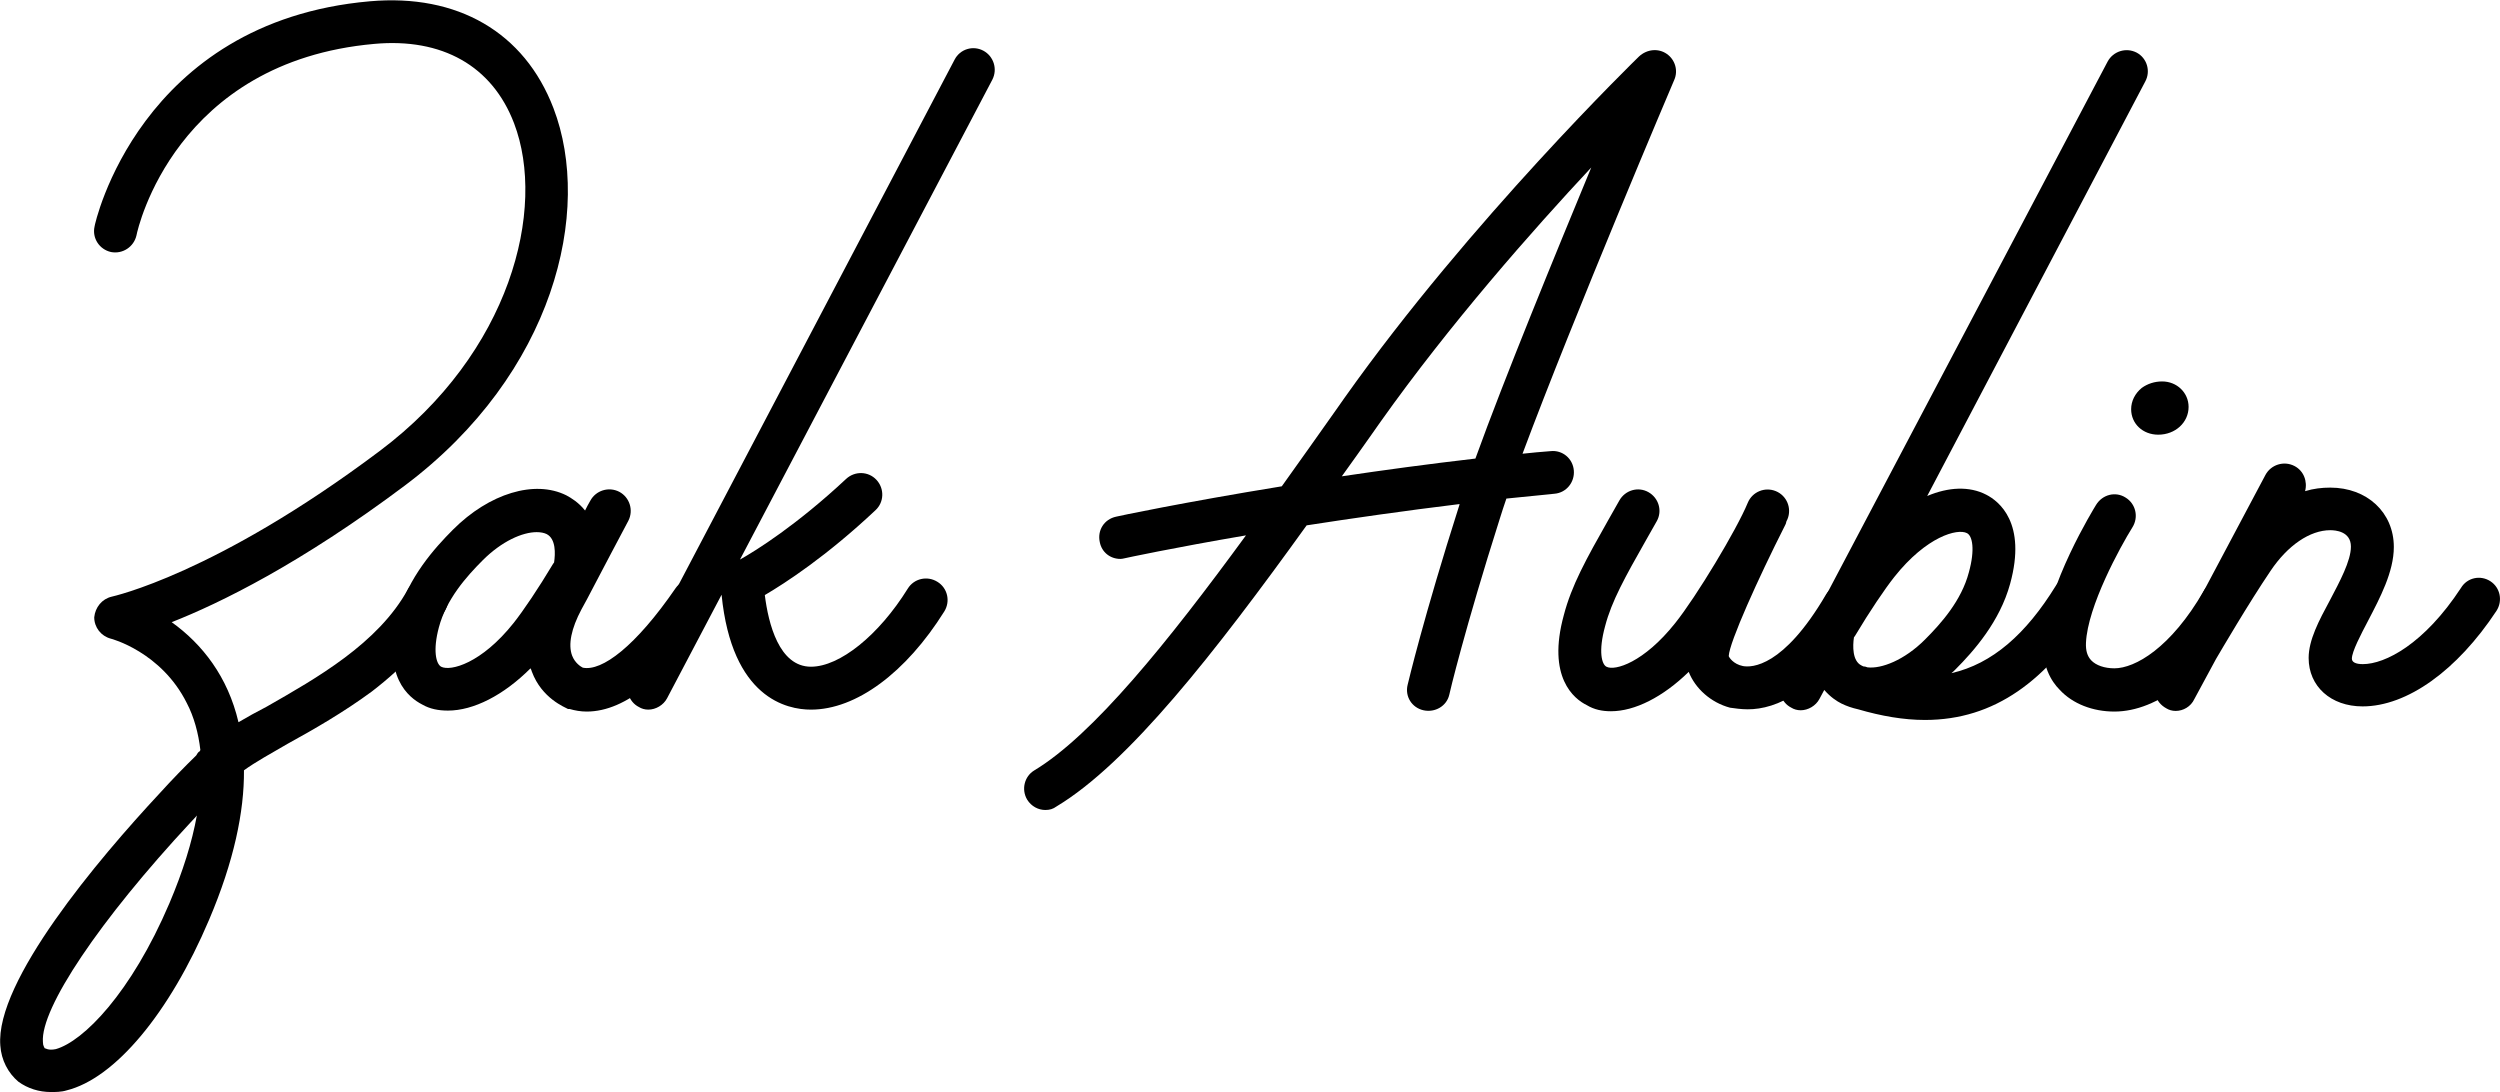 <?xml version="1.0" encoding="utf-8"?>
<!-- Generator: Adobe Illustrator 25.4.1, SVG Export Plug-In . SVG Version: 6.00 Build 0)  -->
<svg version="1.1" id="Layer_1" xmlns="http://www.w3.org/2000/svg" xmlns:xlink="http://www.w3.org/1999/xlink" x="0px" y="0px"
	 viewBox="0 0 77.47 33.84" style="enable-background:new 0 0 77.47 33.84;" xml:space="preserve">
<g>
	<path d="M11.46,0.04c2.72-0.24,4.79,0.96,5.69,3.31c1.22,3.18,0.03,8.22-4.61,11.7c-3.23,2.42-5.72,3.64-7.22,4.23
		c0.95,0.68,1.74,1.69,2.07,3.1c0.27-0.16,0.56-0.32,0.87-0.48c1.54-0.88,3.46-1.96,4.38-3.64c0.18-0.32,0.58-0.44,0.9-0.26
		c0.32,0.18,0.44,0.58,0.26,0.9c-0.5,0.91-1.24,1.73-2.28,2.53c-0.87,0.64-1.79,1.17-2.61,1.62c-0.5,0.29-0.99,0.56-1.35,0.82
		c0.01,1.28-0.31,2.82-1.08,4.63c-1.23,2.9-2.92,4.92-4.42,5.29c-0.16,0.05-0.35,0.05-0.48,0.05c-0.37,0-0.72-0.11-1.01-0.32
		c-0.32-0.27-0.53-0.67-0.56-1.12c-0.16-1.99,3.03-5.77,4.94-7.82c0.39-0.43,0.77-0.82,1.13-1.17c0.03-0.05,0.06-0.11,0.11-0.13
		c0.01-0.03,0.01-0.03,0.02-0.03c-0.06-0.53-0.2-1.04-0.42-1.46c-0.79-1.59-2.35-2-2.36-2c-0.3-0.08-0.51-0.35-0.51-0.66
		c0.03-0.31,0.24-0.57,0.54-0.64c0.03-0.01,3.21-0.69,8.3-4.51c4.07-3.05,5.18-7.51,4.17-10.16c-0.68-1.78-2.23-2.65-4.33-2.46
		C5.44,1.91,4.27,7.07,4.23,7.29C4.15,7.65,3.8,7.88,3.44,7.81C3.08,7.73,2.85,7.38,2.93,7.02C2.93,6.96,4.31,0.67,11.46,0.04
		L11.46,0.04z M6.1,25.27c-0.06,0.08-0.12,0.13-0.19,0.21c-2.82,3.03-4.66,5.77-4.58,6.81c0,0.13,0.05,0.16,0.05,0.19
		c0.03,0,0.11,0.08,0.35,0.03c0.85-0.24,2.33-1.73,3.52-4.52C5.67,27,5.95,26.1,6.1,25.27L6.1,25.27z"/>
	<path d="M21.85,18.07c0.3,0.21,0.38,0.62,0.17,0.92c-1.34,1.95-2.61,3.06-3.84,3.06c-0.18,0-0.36-0.03-0.53-0.08
		c-0.02,0-0.04,0-0.05,0c-0.08-0.05-0.81-0.32-1.12-1.16c-0.01-0.03-0.02-0.07-0.04-0.1c-0.84,0.84-1.77,1.31-2.56,1.31
		c-0.29,0-0.56-0.05-0.8-0.19c-0.41-0.21-1.26-0.87-0.75-2.76c0.32-1.17,1.13-2.08,1.71-2.66c1.12-1.12,2.53-1.55,3.51-1.06
		c0.15,0.08,0.38,0.22,0.58,0.47c0.05-0.1,0.1-0.2,0.16-0.3c0.17-0.32,0.57-0.45,0.9-0.28c0.32,0.17,0.45,0.57,0.28,0.9
		c-0.39,0.74-0.77,1.45-1.05,1.99c-0.17,0.33-0.31,0.59-0.4,0.75c-0.32,0.6-0.42,1.1-0.29,1.44c0.09,0.23,0.27,0.34,0.33,0.37
		c0.59,0.12,1.63-0.65,2.88-2.47C21.14,17.94,21.55,17.86,21.85,18.07L21.85,18.07z M13.67,20.66c0.29,0.15,1.25-0.1,2.25-1.36
		c0.3-0.38,0.76-1.06,1.22-1.83c0.01-0.01,0.02-0.03,0.03-0.04c0.04-0.27,0.06-0.73-0.23-0.88c-0.08-0.04-0.19-0.06-0.31-0.06
		c-0.44,0-1.08,0.28-1.67,0.87c-0.51,0.51-1.13,1.21-1.36,2.08C13.41,20.15,13.51,20.57,13.67,20.66L13.67,20.66z"/>
	<path d="M30.47,1.57c0.32,0.17,0.45,0.57,0.28,0.9l-7.82,14.87c0.5-0.28,1.76-1.07,3.29-2.5c0.27-0.25,0.69-0.24,0.94,0.03
		c0.25,0.27,0.24,0.69-0.03,0.94c-1.52,1.43-2.8,2.26-3.43,2.63c0.11,0.88,0.44,2.22,1.43,2.22c0.89,0,2.1-0.97,3-2.42
		c0.19-0.31,0.6-0.41,0.92-0.21c0.31,0.19,0.41,0.6,0.21,0.92c-1.19,1.9-2.73,3.04-4.13,3.04c-0.74,0-2.45-0.35-2.77-3.56
		l-1.69,3.21c-0.11,0.21-0.35,0.35-0.58,0.35c-0.11,0-0.21-0.03-0.29-0.08c-0.32-0.16-0.45-0.57-0.29-0.9L29.58,1.85
		C29.75,1.52,30.15,1.4,30.47,1.57L30.47,1.57z"/>
	<path d="M51.65,1.67c0.26,0.18,0.36,0.52,0.23,0.81c-0.04,0.09-3.1,7.29-4.7,11.58c0.29-0.03,0.58-0.06,0.87-0.08
		c0.37-0.04,0.69,0.23,0.72,0.6c0.03,0.36-0.23,0.69-0.6,0.72c-0.5,0.05-1,0.1-1.49,0.15c-0.08,0.22-0.14,0.43-0.2,0.61
		c-1.09,3.43-1.57,5.45-1.57,5.47c-0.08,0.35-0.44,0.56-0.8,0.48c-0.36-0.08-0.58-0.43-0.49-0.79c0.02-0.08,0.49-2.08,1.6-5.56
		c0-0.01,0.01-0.03,0.01-0.04c-1.72,0.21-3.32,0.44-4.74,0.66c-2.85,3.96-5.52,7.37-7.75,8.71c-0.11,0.08-0.21,0.11-0.35,0.11
		c-0.21,0-0.43-0.11-0.56-0.32c-0.19-0.32-0.08-0.72,0.21-0.9c1.83-1.1,4.15-3.98,6.57-7.29c-2.28,0.39-3.72,0.7-3.76,0.71
		c-0.05,0.01-0.08,0.02-0.13,0.02c-0.32,0-0.58-0.21-0.64-0.52c-0.08-0.36,0.13-0.71,0.51-0.79c0.03-0.01,2.06-0.44,5.13-0.94
		c0.56-0.79,1.13-1.58,1.69-2.38l0.26-0.37c3.89-5.49,9.07-10.52,9.12-10.57C51.04,1.52,51.39,1.49,51.65,1.67L51.65,1.67z
		 M45.72,14.21c0.91-2.52,2.47-6.31,3.59-9.02c-1.83,1.96-4.38,4.85-6.53,7.88l-0.26,0.37c-0.31,0.44-0.63,0.89-0.94,1.32
		C42.86,14.57,44.25,14.38,45.72,14.21L45.72,14.21z"/>
	<path d="M57.48,18.2c0.32,0.19,0.42,0.59,0.24,0.91c-1.39,2.36-2.69,2.87-3.56,2.87c-0.21,0-0.4-0.03-0.55-0.05
		c-0.6-0.16-1.08-0.6-1.28-1.11c-0.8,0.78-1.67,1.22-2.41,1.22c-0.27,0-0.52-0.05-0.75-0.19c-0.39-0.19-1.24-0.86-0.71-2.79
		c0.24-0.92,0.69-1.73,1.38-2.95l0.34-0.6c0.18-0.32,0.58-0.44,0.9-0.26c0.32,0.18,0.44,0.58,0.26,0.9l-0.34,0.6
		c-0.64,1.13-1.06,1.88-1.26,2.65c-0.22,0.8-0.1,1.19,0.04,1.26c0.26,0.14,1.16-0.13,2.13-1.35c0.65-0.81,1.91-2.9,2.25-3.73
		c0.14-0.34,0.53-0.5,0.87-0.36s0.5,0.53,0.36,0.87c-0.01,0.02-0.02,0.04-0.03,0.06c-0.01,0.06-0.03,0.11-0.06,0.16
		c-0.81,1.6-1.71,3.59-1.73,4.02c0.01,0.04,0.14,0.25,0.44,0.31c0.27,0.05,1.25,0.04,2.57-2.21C56.76,18.12,57.17,18.01,57.48,18.2
		L57.48,18.2z"/>
	<path d="M66.48,2.52l-6.76,12.85c0.66-0.28,1.31-0.31,1.83-0.04c0.39,0.2,1.26,0.87,0.74,2.76c-0.32,1.17-1.12,2.08-1.7,2.66
		c-0.04,0.04-0.08,0.08-0.12,0.11c1.27-0.29,2.31-1.21,3.23-2.7c0.19-0.31,0.6-0.41,0.91-0.21s0.41,0.6,0.21,0.92
		c-1.38,2.22-3.01,3.44-5.17,3.44c-0.66,0-1.35-0.12-2.07-0.33c-0.18-0.04-0.36-0.1-0.52-0.18c-0.14-0.07-0.34-0.2-0.53-0.42
		l-0.15,0.28c-0.11,0.21-0.35,0.35-0.58,0.35c-0.11,0-0.21-0.03-0.29-0.08c-0.32-0.16-0.45-0.56-0.29-0.89L65.31,1.91
		c0.17-0.32,0.57-0.45,0.9-0.28C66.53,1.8,66.65,2.2,66.48,2.52z M60.95,16.52c-0.29-0.15-1.25,0.1-2.25,1.36
		c-0.3,0.38-0.76,1.06-1.22,1.83c-0.01,0.01-0.02,0.03-0.03,0.04c-0.04,0.27-0.05,0.73,0.23,0.87c0.02,0.01,0.04,0.02,0.06,0.03
		c0.04,0,0.08,0.01,0.13,0.03c0.43,0.05,1.14-0.22,1.78-0.86c0.51-0.51,1.13-1.21,1.36-2.08C61.21,17.02,61.12,16.6,60.95,16.52
		L60.95,16.52z"/>
	<path d="M65.87,15.42c0.31,0.19,0.41,0.6,0.21,0.92c-0.38,0.61-1.39,2.45-1.44,3.58c-0.01,0.24,0.04,0.41,0.16,0.54
		c0.15,0.16,0.42,0.25,0.72,0.25c0.64,0,1.75-0.63,2.77-2.4c0.18-0.32,0.59-0.43,0.91-0.24c0.32,0.18,0.43,0.59,0.24,0.91
		c-1.11,1.92-2.57,3.07-3.92,3.07c-0.67,0-1.29-0.24-1.69-0.67c-0.27-0.27-0.56-0.75-0.51-1.51c0.08-1.71,1.57-4.12,1.63-4.22
		C65.15,15.32,65.56,15.22,65.87,15.42L65.87,15.42z M67,11.82c0.46,0,0.82,0.35,0.82,0.79c0,0.48-0.41,0.86-0.94,0.86
		c-0.48,0-0.84-0.34-0.84-0.79c0-0.25,0.12-0.49,0.33-0.66C66.55,11.89,66.77,11.82,67,11.82L67,11.82z"/>
	<path d="M77.17,18.01c0.31,0.2,0.39,0.61,0.19,0.92c-1.22,1.85-2.77,2.96-4.15,2.96c-0.98,0-1.67-0.62-1.67-1.5
		c0-0.56,0.32-1.16,0.66-1.79c0.3-0.57,0.65-1.22,0.65-1.66c0-0.48-0.49-0.51-0.64-0.51c-0.63,0-1.32,0.47-1.85,1.26
		c-0.69,1.02-1.53,2.46-1.69,2.73L68,21.66c-0.11,0.24-0.35,0.37-0.58,0.37c-0.11,0-0.21-0.03-0.29-0.08
		c-0.35-0.19-0.45-0.59-0.29-0.9l0.59-1.1c0.01-0.05,0.03-0.09,0.05-0.14c0.01-0.02,0.07-0.11,0.16-0.27l2.56-4.82
		c0.17-0.32,0.57-0.45,0.9-0.28c0.29,0.15,0.41,0.48,0.33,0.78c0.26-0.08,0.52-0.11,0.78-0.11c1.14,0,1.97,0.77,1.97,1.84
		c0,0.77-0.43,1.58-0.8,2.29c-0.22,0.42-0.5,0.95-0.5,1.17c0,0.11,0.12,0.17,0.34,0.17c0.69,0,1.9-0.62,3.04-2.36
		C76.45,17.9,76.86,17.81,77.17,18.01L77.17,18.01z"/>
</g>
</svg>
